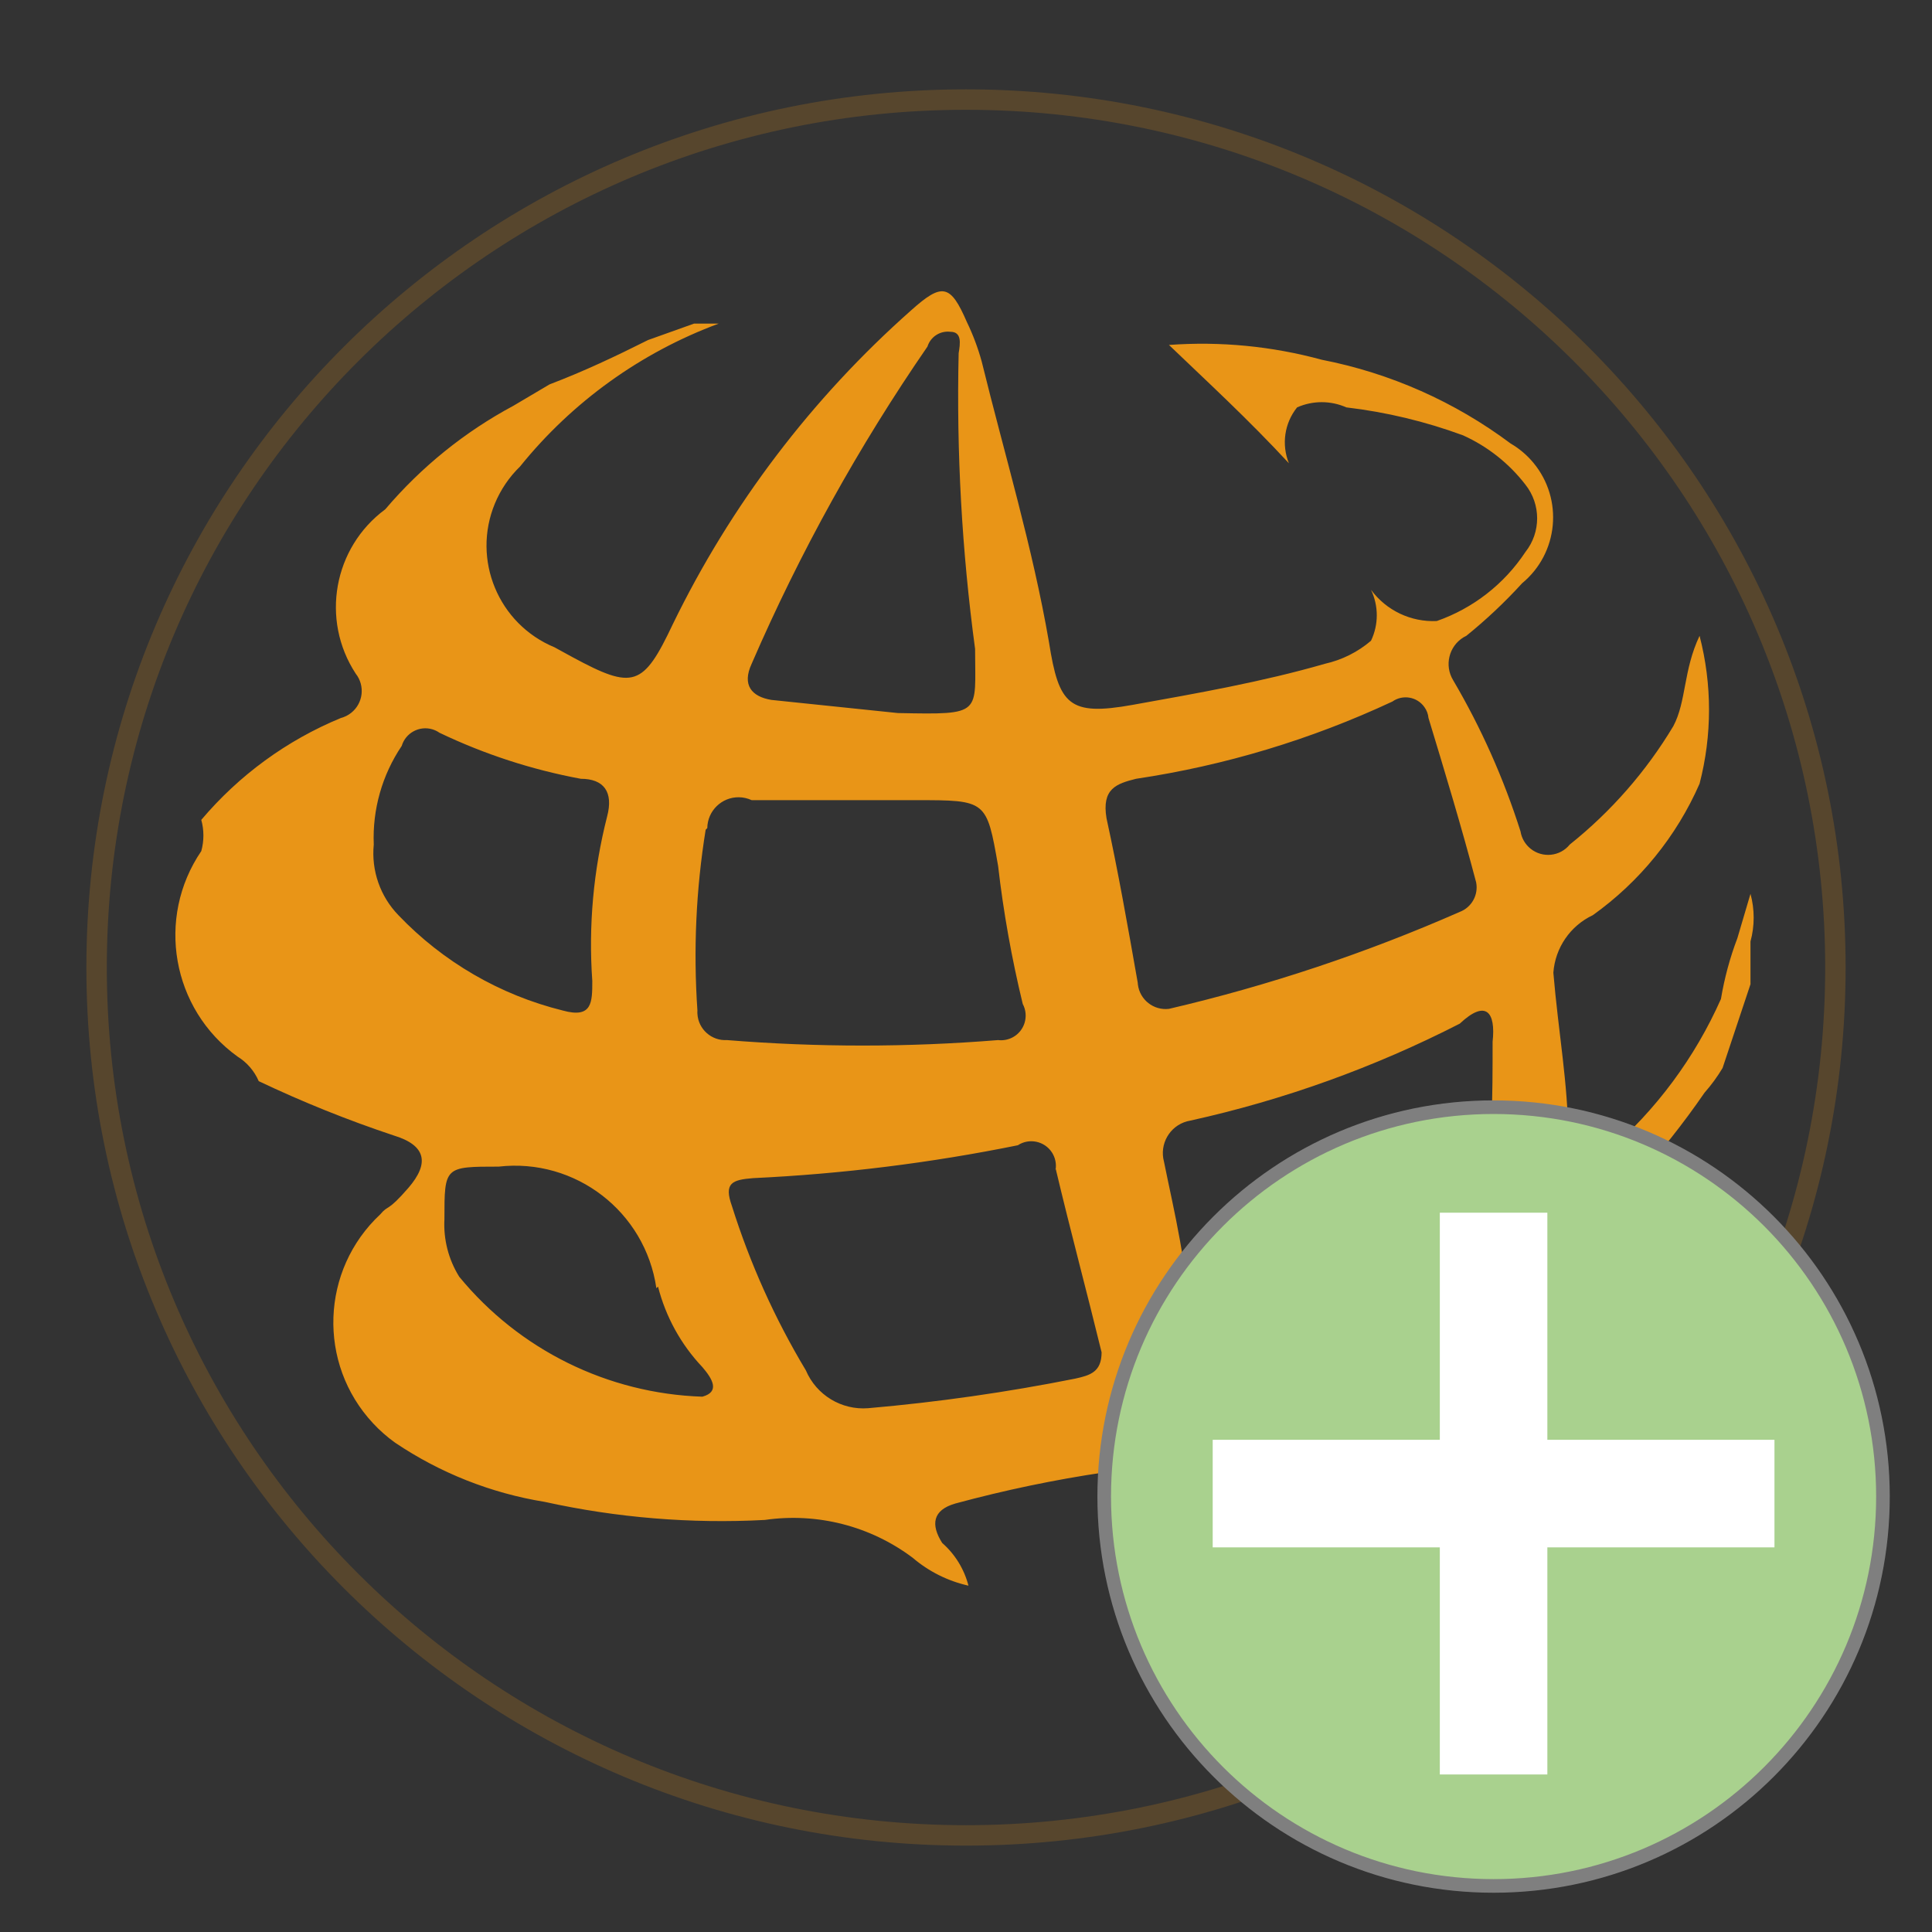 <svg width="650" height="650" xmlns="http://www.w3.org/2000/svg" xmlns:xlink="http://www.w3.org/1999/xlink" xml:space="preserve" overflow="hidden"><rect width="100%" height="100%" fill="#333333" stroke="none"/><defs><clipPath id="clip0"><rect x="2474" y="467" width="650" height="650"/></clipPath></defs><g clip-path="url(#clip0)" transform="translate(-2474 -467)"><path d="M2541.72 753.343C2526.39 775.872 2531.79 806.51 2553.89 822.452 2557.07 824.414 2559.57 827.309 2561.05 830.745 2575.79 837.747 2590.93 843.841 2606.39 848.993 2617.44 852.31 2618.54 858.391 2611.37 866.684 2604.18 874.977 2604.74 872.213 2601.96 875.531 2581.88 894.274 2580.77 925.76 2599.52 945.86 2601.77 948.273 2604.25 950.46 2606.94 952.381 2622.08 962.579 2639.23 969.371 2657.24 972.285 2681.54 977.639 2706.45 979.685 2731.3 978.368 2748.92 975.817 2766.82 980.394 2781.05 991.084 2786.45 995.699 2792.9 998.927 2799.83 1000.48 2798.39 994.914 2795.32 989.906 2790.99 986.108 2787.13 980.027 2787.68 975.051 2795.42 972.839 2811.96 968.355 2828.76 964.847 2845.72 962.333 2854.22 961.375 2861.88 967.483 2862.83 975.98 2862.85 976.037 2862.85 976.097 2862.85 976.156 2866.18 987.213 2869.49 998.272 2873.9 1008.78 2878.33 1019.28 2882.76 1022.05 2894.36 1015.41 2938.59 991.673 2972.31 952.22 2988.87 904.833 2990.31 899.229 2993.17 894.087 2997.16 889.905 3016.37 873.838 3033.29 855.239 3047.48 834.616 3049.75 832.047 3051.78 829.271 3053.54 826.323L3062.93 798.126 3062.93 783.75C3064.36 778.498 3064.36 772.969 3062.93 767.717L3058.52 782.645C3056 789.262 3054.16 796.116 3052.99 803.102 3044.23 822.844 3031.21 840.402 3014.86 854.52 3008.78 861.708 3001.59 858.944 3001.59 849.544 3001.59 831.852 2998.28 814.159 2996.61 794.255 2997.22 785.881 3002.29 778.481 3009.88 774.905 3025.62 763.672 3038.04 748.388 3045.8 730.673 3050.04 714.358 3050.04 697.229 3045.8 680.914 3040.29 692.525 3041.39 703.03 3036.96 711.323 3027.82 726.559 3016.03 740.04 3002.14 751.13 2998.88 755.165 2992.96 755.791 2988.93 752.524 2987.13 751.067 2985.92 748.995 2985.56 746.706 2979.92 728.96 2972.33 711.898 2962.89 695.842 2959.88 690.885 2961.45 684.422 2966.41 681.406 2966.71 681.228 2967.01 681.063 2967.33 680.914 2974.03 675.499 2980.3 669.584 2986.11 663.221 2998.35 653.097 3000.04 634.973 2989.93 622.741 2987.77 620.134 2985.18 617.929 2982.25 616.225 2963.45 602.159 2941.71 592.521 2918.68 588.029 2901.95 583.47 2884.57 581.789 2867.28 583.053 2880.54 595.768 2893.81 607.932 2907.64 622.86 2905.09 616.556 2906.13 609.368 2910.39 604.061 2915.67 601.72 2921.69 601.72 2926.97 604.061 2940.38 605.644 2953.54 608.797 2966.22 613.462 2974.47 617.186 2981.68 622.881 2987.21 630.048 2992.47 636.687 2992.47 646.077 2987.21 652.717 2980.07 663.516 2969.59 671.673 2957.38 675.938 2948.71 676.346 2940.42 672.405 2935.26 665.433 2937.85 670.854 2937.85 677.152 2935.26 682.573 2930.81 686.376 2925.49 689.032 2919.79 690.312 2898.77 696.394 2876.68 700.264 2855.11 704.135 2833.57 708.006 2830.24 704.135 2826.93 683.125 2821.4 651.057 2812.01 620.096 2804.27 588.582 2803.01 584.017 2801.34 579.576 2799.28 575.313 2793.77 562.596 2790.99 562.042 2780.5 571.442 2747.1 601.022 2719.85 636.907 2700.34 677.044 2690.4 698.052 2687.09 699.159 2666.63 688.1L2660.57 684.783C2641.65 676.954 2632.68 655.286 2640.51 636.384 2642.46 631.713 2645.32 627.486 2648.95 623.967 2666.5 602.203 2689.62 585.585 2715.82 575.864L2715.82 575.864 2707.53 575.864 2692.05 581.394C2681.01 586.923 2670.51 591.9 2658.89 596.322L2646.74 603.51C2630.31 612.314 2615.7 624.13 2603.63 638.341 2586.18 651.222 2581.81 675.476 2593.67 693.63 2596.89 697.698 2596.21 703.609 2592.14 706.836 2591.12 707.641 2589.96 708.229 2588.7 708.557 2570.51 716.053 2554.42 727.81 2541.72 742.838 2542.67 746.276 2542.67 749.903 2541.72 753.343ZM2952.95 937.454C2937.92 965.697 2917.43 990.689 2892.71 1010.99 2890.99 1013.97 2887.85 1015.85 2884.42 1015.96 2879.43 1015.96 2884.42 1009.33 2881.64 1006.01 2878.88 1002.69 2881.64 983.896 2881.64 971.732 2878.73 964.017 2882.64 955.406 2890.35 952.5 2891.12 952.212 2891.9 951.987 2892.71 951.828 2912.11 946.39 2930.68 938.396 2947.97 928.053 2947.97 928.056 2955.15 922.526 2958.48 928.056 2961.79 933.583 2954.6 934.69 2952.95 938.007ZM2976.17 817.476C2976.17 835.721 2976.17 854.52 2972.84 872.765 2971.93 879.431 2967.79 885.219 2961.79 888.246 2937.24 900.741 2911.73 911.278 2885.52 919.76 2878.33 919.76 2875.02 919.76 2873.9 913.126 2873.9 893.775 2868.94 874.423 2865.61 857.837 2864.02 851.947 2867.48 845.866 2873.37 844.256 2873.73 844.157 2874.09 844.078 2874.47 844.017 2905.94 837.064 2936.41 826.102 2965.12 811.395 2973.96 803.102 2977.27 807.524 2976.17 817.476ZM2856.22 729.015C2886.07 724.559 2915.1 715.805 2942.45 703.03 2945.93 700.564 2950.76 701.397 2953.22 704.888 2954.01 705.974 2954.48 707.236 2954.6 708.557 2960.14 726.803 2965.67 745.048 2970.63 763.846 2971.46 768.067 2969.13 772.266 2965.12 773.798 2933.57 787.666 2900.83 798.586 2867.28 806.419 2862.13 807.036 2857.45 803.359 2856.83 798.204 2856.81 797.994 2856.79 797.785 2856.77 797.572 2853.46 778.774 2850.15 759.977 2846.27 742.284 2844.62 732.332 2849.6 730.673 2856.22 729.015ZM2829.14 860.049C2834.12 881.058 2839.63 901.515 2844.62 921.972 2844.62 928.607 2840.74 929.714 2835.77 930.819 2812.75 935.409 2789.51 938.733 2766.12 940.771 2757.13 941.492 2748.67 936.372 2745.13 928.056 2734.69 910.665 2726.34 892.109 2720.25 872.765 2717.48 865.025 2720.25 863.92 2727.44 863.366 2757.34 861.956 2787.09 858.259 2816.44 852.31 2820.25 849.805 2825.41 850.884 2827.91 854.719 2829.03 856.456 2829.48 858.556 2829.14 860.603ZM2726.89 690.312C2743.09 652.911 2762.9 617.174 2786.03 583.606 2787.07 580.295 2790.31 578.202 2793.77 578.63 2797.63 578.63 2797.08 582.499 2796.53 585.816 2795.76 619.084 2797.61 652.361 2802.06 685.337 2802.06 707.453 2804.82 707.453 2776.09 706.899L2733.51 702.477C2726.89 701.37 2723.56 697.501 2726.89 690.312ZM2711.96 745.601C2712.03 739.8 2716.8 735.155 2722.59 735.227 2724.07 735.244 2725.53 735.577 2726.89 736.203L2782.15 736.203C2805.92 736.203 2805.92 736.203 2809.8 758.319 2811.6 773.953 2814.38 789.462 2818.09 804.761 2820.25 808.795 2818.75 813.824 2814.72 815.994 2813.21 816.804 2811.5 817.128 2809.8 816.925 2779.44 819.381 2748.94 819.381 2718.6 816.925 2713.41 817.239 2708.95 813.294 2708.64 808.112 2708.61 807.732 2708.61 807.353 2708.64 806.973 2707.24 786.66 2708.17 766.256 2711.41 746.155ZM2695.38 899.856C2697.97 910.014 2703.1 919.34 2710.31 926.948 2713.62 930.819 2716.37 935.242 2710.31 936.9 2678.5 935.852 2648.69 921.143 2628.5 896.539 2624.9 890.753 2623.16 883.998 2623.52 877.189 2623.52 859.496 2623.52 859.496 2641.76 859.496 2667.61 856.539 2691.1 874.663 2694.83 900.41ZM2609.15 717.958C2610.46 713.568 2615.08 711.067 2619.47 712.371 2620.32 712.625 2621.13 713.018 2621.87 713.534 2636.97 720.758 2652.95 725.963 2669.41 729.015 2677.15 729.015 2680.46 733.437 2678.25 741.73 2673.65 759.776 2671.95 778.443 2673.27 797.021 2673.27 804.207 2673.27 809.737 2663.32 806.973 2642.22 801.751 2623.06 790.628 2608.04 774.905 2601.92 768.591 2598.88 759.891 2599.75 751.13 2599.26 739.353 2602.57 727.729 2609.15 717.958Z" fill="#E99517" fill-rule="evenodd"/><path d="M2506.5 792.5C2506.5 631.233 2637.46 500.5 2799 500.5 2960.54 500.5 3091.5 631.233 3091.5 792.5 3091.5 953.767 2960.54 1084.5 2799 1084.5 2637.46 1084.5 2506.5 953.767 2506.5 792.5Z" stroke="#E99517" stroke-width="6.875" stroke-miterlimit="8" stroke-opacity="0.2" fill="none" fill-rule="evenodd"/><path d="M2845.5 970.5C2845.5 898.151 2904.15 839.5 2976.5 839.5L2976.5 839.5C3048.85 839.5 3107.5 898.151 3107.5 970.5L3107.5 970.5C3107.5 1042.85 3048.85 1101.5 2976.5 1101.5L2976.5 1101.5C2904.15 1101.5 2845.5 1042.85 2845.5 970.5Z" stroke="#7F7F7F" stroke-width="4.583" stroke-miterlimit="8" fill="#A9D18E" fill-rule="evenodd"/><path d="M2882 951.405 2958.41 951.405 2958.41 875 2994.59 875 2994.59 951.405 3071 951.405 3071 987.595 2994.59 987.595 2994.59 1064 2958.41 1064 2958.41 987.595 2882 987.595Z" fill="#FFFFFF" fill-rule="evenodd"/></g></svg>